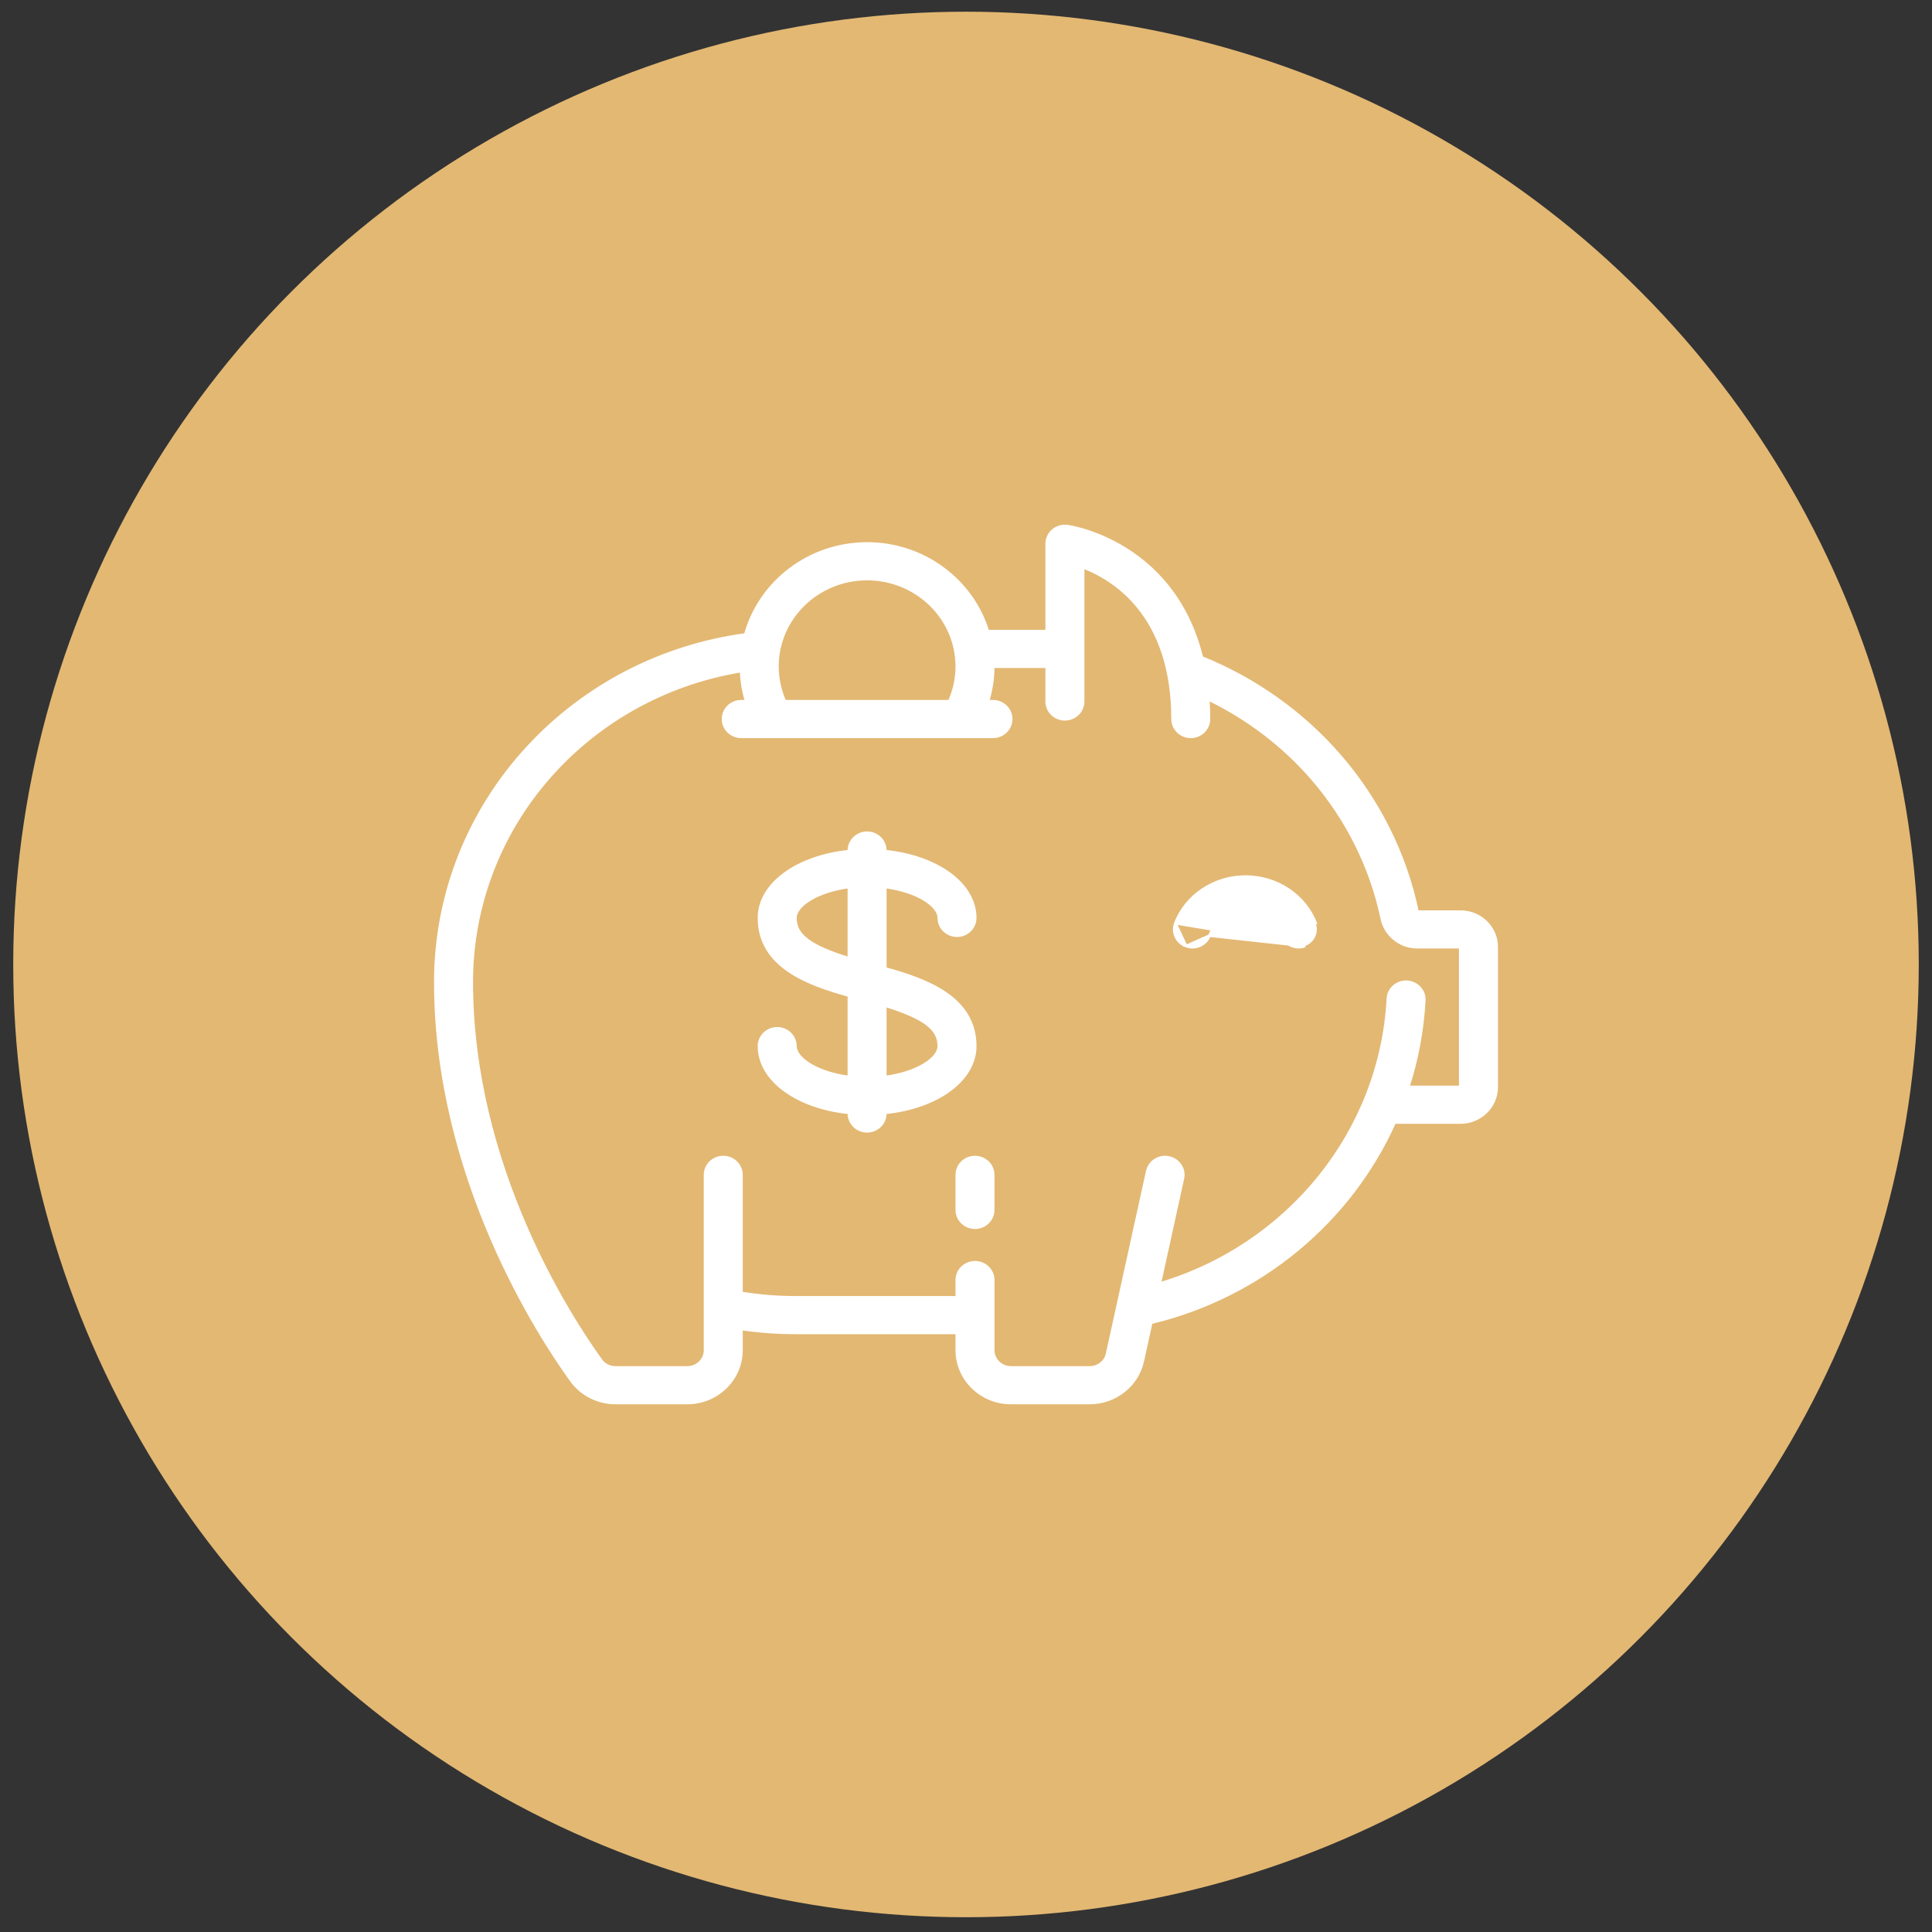 <svg width="73" height="73" viewBox="0 0 73 73" fill="none" xmlns="http://www.w3.org/2000/svg">
<rect x="0" y="0" width="73" height="73" fill="#333333" stroke="none"/>
<circle cx="36.5" cy="36.442" r="36" fill="#E3B873"/>
<path d="M36.84 43.721C36.461 43.721 36.153 44.02 36.153 44.392V45.716C36.153 46.088 36.461 46.387 36.84 46.387C37.218 46.387 37.526 46.088 37.526 45.716V44.392C37.526 44.02 37.218 43.721 36.84 43.721Z" fill="white" stroke="white" stroke-width="0.1"/>
<path d="M53.558 34.443L53.558 34.443C53.107 32.285 52.095 30.251 50.632 28.56C49.224 26.933 47.421 25.651 45.412 24.844C45.083 23.508 44.393 22.13 43.039 21.093C41.721 20.083 40.393 19.888 40.334 19.88L40.334 19.88C40.137 19.853 39.938 19.91 39.787 20.037C39.637 20.164 39.55 20.349 39.55 20.544V23.848H37.325C36.736 21.934 34.914 20.536 32.763 20.536C30.565 20.536 28.71 21.996 28.163 23.975C25.015 24.401 22.12 25.891 19.969 28.205L20.006 28.239L19.969 28.205C17.7 30.646 16.45 33.807 16.45 37.105C16.45 44.494 20.384 50.505 21.589 52.17C21.971 52.697 22.595 53.011 23.258 53.011H25.969C27.096 53.011 28.015 52.117 28.015 51.016V50.214C28.685 50.312 29.365 50.362 30.046 50.362H36.153V51.016C36.153 52.117 37.072 53.011 38.199 53.011H41.176C42.134 53.011 42.976 52.349 43.177 51.434L43.497 49.978C47.673 48.976 51.032 46.12 52.696 42.413H55.184C55.936 42.413 56.55 41.816 56.55 41.08V35.78C56.55 35.423 56.407 35.088 56.149 34.837C55.891 34.585 55.548 34.447 55.184 34.447H55.184H55.184H55.184H55.184H55.184H55.184H55.184L53.559 34.447C53.559 34.445 53.558 34.444 53.558 34.443ZM55.176 41.029H55.176V41.071H53.211C53.547 40.027 53.754 38.931 53.814 37.802C53.834 37.431 53.541 37.116 53.163 37.097C52.786 37.078 52.462 37.361 52.442 37.732C52.175 42.755 48.686 47.049 43.822 48.499L44.694 44.532C44.774 44.169 44.536 43.813 44.166 43.736C43.796 43.658 43.43 43.888 43.35 44.251L41.833 51.152C41.768 51.451 41.492 51.669 41.176 51.669H38.198C37.827 51.669 37.527 51.375 37.527 51.016V48.366C37.527 47.994 37.218 47.695 36.84 47.695C36.461 47.695 36.153 47.994 36.153 48.366V49.02H30.046C29.364 49.02 28.683 48.964 28.015 48.855V44.391C28.015 44.02 27.706 43.72 27.328 43.72C26.95 43.72 26.641 44.02 26.641 44.391V51.016C26.641 51.375 26.341 51.669 25.969 51.669H23.258C23.035 51.669 22.837 51.569 22.711 51.396L22.711 51.396C21.564 49.81 17.824 44.097 17.824 37.105C17.824 34.141 18.947 31.301 20.986 29.107L20.95 29.073L20.986 29.107C22.84 27.112 25.309 25.798 28.004 25.356C28.019 25.744 28.083 26.128 28.195 26.497H28.007C27.629 26.497 27.32 26.797 27.32 27.168C27.32 27.54 27.629 27.84 28.007 27.84H37.519C37.897 27.84 38.206 27.54 38.206 27.168C38.206 26.797 37.897 26.497 37.519 26.497H37.331C37.459 26.075 37.526 25.634 37.527 25.19H39.55V26.506C39.55 26.878 39.858 27.177 40.237 27.177C40.615 27.177 40.924 26.878 40.924 26.506V21.432C41.518 21.661 42.343 22.11 43.029 22.965C43.74 23.853 44.306 25.182 44.306 27.169C44.306 27.54 44.614 27.84 44.993 27.84C45.371 27.84 45.679 27.54 45.679 27.169C45.679 26.931 45.672 26.681 45.654 26.423C47.153 27.148 48.498 28.173 49.583 29.427C50.898 30.946 51.807 32.774 52.212 34.711C52.343 35.336 52.905 35.789 53.549 35.789L55.176 35.789V41.029ZM32.763 21.878C34.633 21.878 36.153 23.361 36.153 25.181C36.153 25.636 36.055 26.084 35.871 26.497H29.655C29.471 26.084 29.374 25.636 29.374 25.181C29.374 23.361 30.893 21.878 32.763 21.878Z" fill="white" stroke="white" stroke-width="0.1"/>
<path d="M44.412 34.883L44.412 34.883C44.815 33.828 45.881 33.122 47.062 33.122C48.243 33.122 49.309 33.828 49.712 34.883C49.712 34.883 49.712 34.883 49.712 34.883L49.666 34.901C49.789 35.222 49.621 35.58 49.291 35.7L44.412 34.883ZM44.412 34.883C44.278 35.231 44.461 35.617 44.816 35.746M44.412 34.883L44.816 35.746M44.816 35.746C45.17 35.876 45.566 35.7 45.699 35.352L44.816 35.746ZM49.069 35.789C49.149 35.789 49.23 35.775 49.309 35.746L45.699 35.352C45.901 34.823 46.448 34.464 47.062 34.464C47.676 34.464 48.223 34.823 48.425 35.352C48.529 35.623 48.791 35.789 49.069 35.789Z" fill="white" stroke="white" stroke-width="0.1"/>
<path d="M35.712 37.518C35.06 37.076 34.22 36.806 33.45 36.593V33.514C34.045 33.592 34.548 33.764 34.905 33.977C35.276 34.198 35.473 34.455 35.473 34.683C35.473 35.055 35.782 35.354 36.16 35.354C36.538 35.354 36.847 35.055 36.847 34.683C36.847 34.027 36.473 33.441 35.859 32.998C35.254 32.562 34.413 32.261 33.45 32.163V32.137C33.45 31.765 33.141 31.466 32.763 31.466C32.385 31.466 32.076 31.765 32.076 32.137V32.163C31.114 32.261 30.272 32.562 29.668 32.998C29.053 33.441 28.679 34.027 28.679 34.683C28.679 35.611 29.151 36.241 29.815 36.692C30.466 37.134 31.306 37.404 32.076 37.617V40.696C31.481 40.618 30.978 40.446 30.622 40.233C30.251 40.012 30.053 39.755 30.053 39.527C30.053 39.155 29.744 38.856 29.366 38.856C28.988 38.856 28.679 39.155 28.679 39.527C28.679 40.182 29.053 40.769 29.668 41.212C30.272 41.648 31.114 41.949 32.076 42.047V42.073C32.076 42.445 32.385 42.744 32.763 42.744C33.141 42.744 33.45 42.445 33.45 42.073V42.047C34.413 41.949 35.254 41.648 35.859 41.212C36.473 40.769 36.847 40.182 36.847 39.527C36.847 38.599 36.376 37.968 35.712 37.518ZM32.076 33.514V36.211C31.329 35.978 30.825 35.757 30.507 35.516C30.183 35.27 30.053 35.005 30.053 34.683C30.053 34.455 30.251 34.198 30.622 33.977C30.978 33.764 31.481 33.592 32.076 33.514ZM34.905 40.233C34.548 40.446 34.045 40.618 33.45 40.696V37.999C34.198 38.232 34.702 38.453 35.02 38.694C35.344 38.94 35.473 39.205 35.473 39.527C35.473 39.755 35.276 40.012 34.905 40.233Z" fill="white" stroke="white" stroke-width="0.1"/>
</svg>
